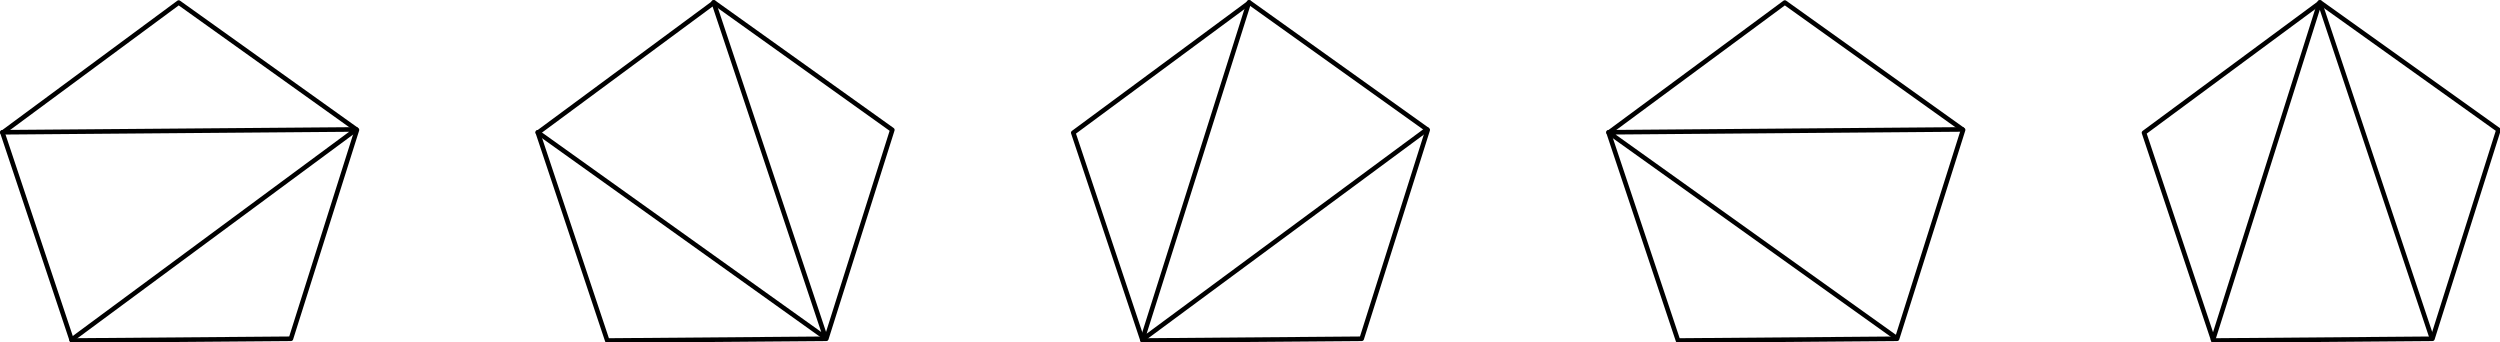<?xml version="1.0" encoding="UTF-8" standalone="no"?>
<!-- Created with Inkscape (http://www.inkscape.org/) -->

<svg
   width="163.131mm"
   height="22.318mm"
   viewBox="0 0 163.131 22.318"
   version="1.1"
   id="svg5"
   inkscape:version="1.1 (c4e8f9e, 2021-05-24)"
   sodipodi:docname="cat1.svg"
   xmlns:inkscape="http://www.inkscape.org/namespaces/inkscape"
   xmlns:sodipodi="http://sodipodi.sourceforge.net/DTD/sodipodi-0.dtd"
   xmlns="http://www.w3.org/2000/svg"
   xmlns:svg="http://www.w3.org/2000/svg">
  <sodipodi:namedview
     id="namedview7"
     pagecolor="#ffffff"
     bordercolor="#666666"
     borderopacity="1.0"
     inkscape:pageshadow="2"
     inkscape:pageopacity="0.0"
     inkscape:pagecheckerboard="0"
     inkscape:document-units="mm"
     showgrid="false"
     inkscape:zoom="0.71325945"
     inkscape:cx="483.69496"
     inkscape:cy="67.997697"
     inkscape:window-width="1326"
     inkscape:window-height="915"
     inkscape:window-x="2054"
     inkscape:window-y="123"
     inkscape:window-maximized="0"
     inkscape:current-layer="layer1" />
  <defs
     id="defs2" />
  <g
     inkscape:label="Capa 1"
     inkscape:groupmode="layer"
     id="layer1"
     transform="translate(-15.982,-11.336)">
    <g
       id="g3078"
       transform="translate(7.79,0.742)">
      <path
         sodipodi:type="star"
         style="fill:none;stroke:#000000;stroke-width:1.134;stroke-linecap:round;stroke-linejoin:round;stop-color:#000000"
         id="path201"
         inkscape:flatsided="true"
         sodipodi:sides="5"
         sodipodi:cx="75.27964"
         sodipodi:cy="86.491501"
         sodipodi:r1="45.88385"
         sodipodi:r2="49.037201"
         sodipodi:arg1="-0.32217503"
         sodipodi:arg2="0.3061435"
         inkscape:rounded="0"
         inkscape:randomized="0"
         d="M 118.803,71.963 102.546,123.395 48.608,123.827 31.529,72.663 74.912,40.609 Z"
         transform="scale(0.265)"
         inkscape:transform-center-x="-0.0037912371"
         inkscape:transform-center-y="-1.5278172" />
      <path
         style="fill:none;stroke:#000000;stroke-width:0.3;stroke-linecap:round;stroke-linejoin:round;stop-color:#000000"
         d="M 12.861,32.763 31.433,19.04 8.342,19.225"
         id="path904" />
    </g>
    <g
       id="g3074"
       transform="translate(3.524,0.742)">
      <path
         sodipodi:type="star"
         style="fill:none;stroke:#000000;stroke-width:1.134;stroke-linecap:round;stroke-linejoin:round;stop-color:#000000"
         id="path201-0"
         inkscape:flatsided="true"
         sodipodi:sides="5"
         sodipodi:cx="75.27964"
         sodipodi:cy="86.491501"
         sodipodi:r1="45.88385"
         sodipodi:r2="49.037201"
         sodipodi:arg1="-0.32217503"
         sodipodi:arg2="0.3061435"
         inkscape:rounded="0"
         inkscape:randomized="0"
         transform="matrix(0.265,0,0,0.265,39.201,0)"
         inkscape:transform-center-x="-0.0037912371"
         inkscape:transform-center-y="-1.5278172"
         d="M 118.803,71.963 102.546,123.395 48.608,123.827 31.529,72.663 74.912,40.609 Z" />
      <g
         id="g3069">
        <path
           style="fill:none;stroke:#000000;stroke-width:0.3;stroke-linecap:round;stroke-linejoin:round;stop-color:#000000"
           d="M 47.543,19.225 66.333,32.648 59.021,10.744"
           id="path906" />
      </g>
    </g>
    <g
       id="g3066"
       transform="translate(-0.742,0.742)">
      <path
         sodipodi:type="star"
         style="fill:none;stroke:#000000;stroke-width:1.134;stroke-linecap:round;stroke-linejoin:round;stop-color:#000000"
         id="path201-2"
         inkscape:flatsided="true"
         sodipodi:sides="5"
         sodipodi:cx="75.27964"
         sodipodi:cy="86.491501"
         sodipodi:r1="45.88385"
         sodipodi:r2="49.037201"
         sodipodi:arg1="-0.32217503"
         sodipodi:arg2="0.3061435"
         inkscape:rounded="0"
         inkscape:randomized="0"
         transform="matrix(0.265,0,0,0.265,78.402,0)"
         inkscape:transform-center-x="-0.0037912371"
         inkscape:transform-center-y="-1.5278172"
         d="M 118.803,71.963 102.546,123.395 48.608,123.827 31.529,72.663 74.912,40.609 Z" />
      <path
         style="fill:none;stroke:#000000;stroke-width:0.3;stroke-linecap:round;stroke-linejoin:round;stop-color:#000000"
         d="M 98.222,10.744 91.263,32.763 109.835,19.04"
         id="path908" />
    </g>
    <g
       id="g3062"
       transform="translate(-5.008,0.742)">
      <path
         sodipodi:type="star"
         style="fill:none;stroke:#000000;stroke-width:1.134;stroke-linecap:round;stroke-linejoin:round;stop-color:#000000"
         id="path201-97"
         inkscape:flatsided="true"
         sodipodi:sides="5"
         sodipodi:cx="75.27964"
         sodipodi:cy="86.491501"
         sodipodi:r1="45.88385"
         sodipodi:r2="49.037201"
         sodipodi:arg1="-0.32217503"
         sodipodi:arg2="0.3061435"
         inkscape:rounded="0"
         inkscape:randomized="0"
         transform="matrix(0.265,0,0,0.265,117.603,0)"
         inkscape:transform-center-x="-0.0037912371"
         inkscape:transform-center-y="-1.5278172"
         d="M 118.803,71.963 102.546,123.395 48.608,123.827 31.529,72.663 74.912,40.609 Z" />
      <path
         style="fill:none;stroke:#000000;stroke-width:0.3;stroke-linecap:round;stroke-linejoin:round;stop-color:#000000"
         d="m 149.036,19.04 -23.091,0.185 18.79,13.423"
         id="path910" />
    </g>
    <g
       id="g3058"
       transform="translate(-9.274,0.742)">
      <path
         sodipodi:type="star"
         style="fill:none;stroke:#000000;stroke-width:1.134;stroke-linecap:round;stroke-linejoin:round;stop-color:#000000"
         id="path201-3"
         inkscape:flatsided="true"
         sodipodi:sides="5"
         sodipodi:cx="75.27964"
         sodipodi:cy="86.491501"
         sodipodi:r1="45.88385"
         sodipodi:r2="49.037201"
         sodipodi:arg1="-0.32217503"
         sodipodi:arg2="0.3061435"
         inkscape:rounded="0"
         inkscape:randomized="0"
         transform="matrix(0.265,0,0,0.265,156.803,0)"
         inkscape:transform-center-x="-0.0037912371"
         inkscape:transform-center-y="-1.5278172"
         d="M 118.803,71.963 102.546,123.395 48.608,123.827 31.529,72.663 74.912,40.609 Z" />
      <path
         style="fill:none;stroke:#000000;stroke-width:0.3;stroke-linecap:round;stroke-linejoin:round;stop-color:#000000"
         d="m 169.664,32.763 6.96,-22.018 7.312,21.904"
         id="path912" />
    </g>
  </g>
</svg>

